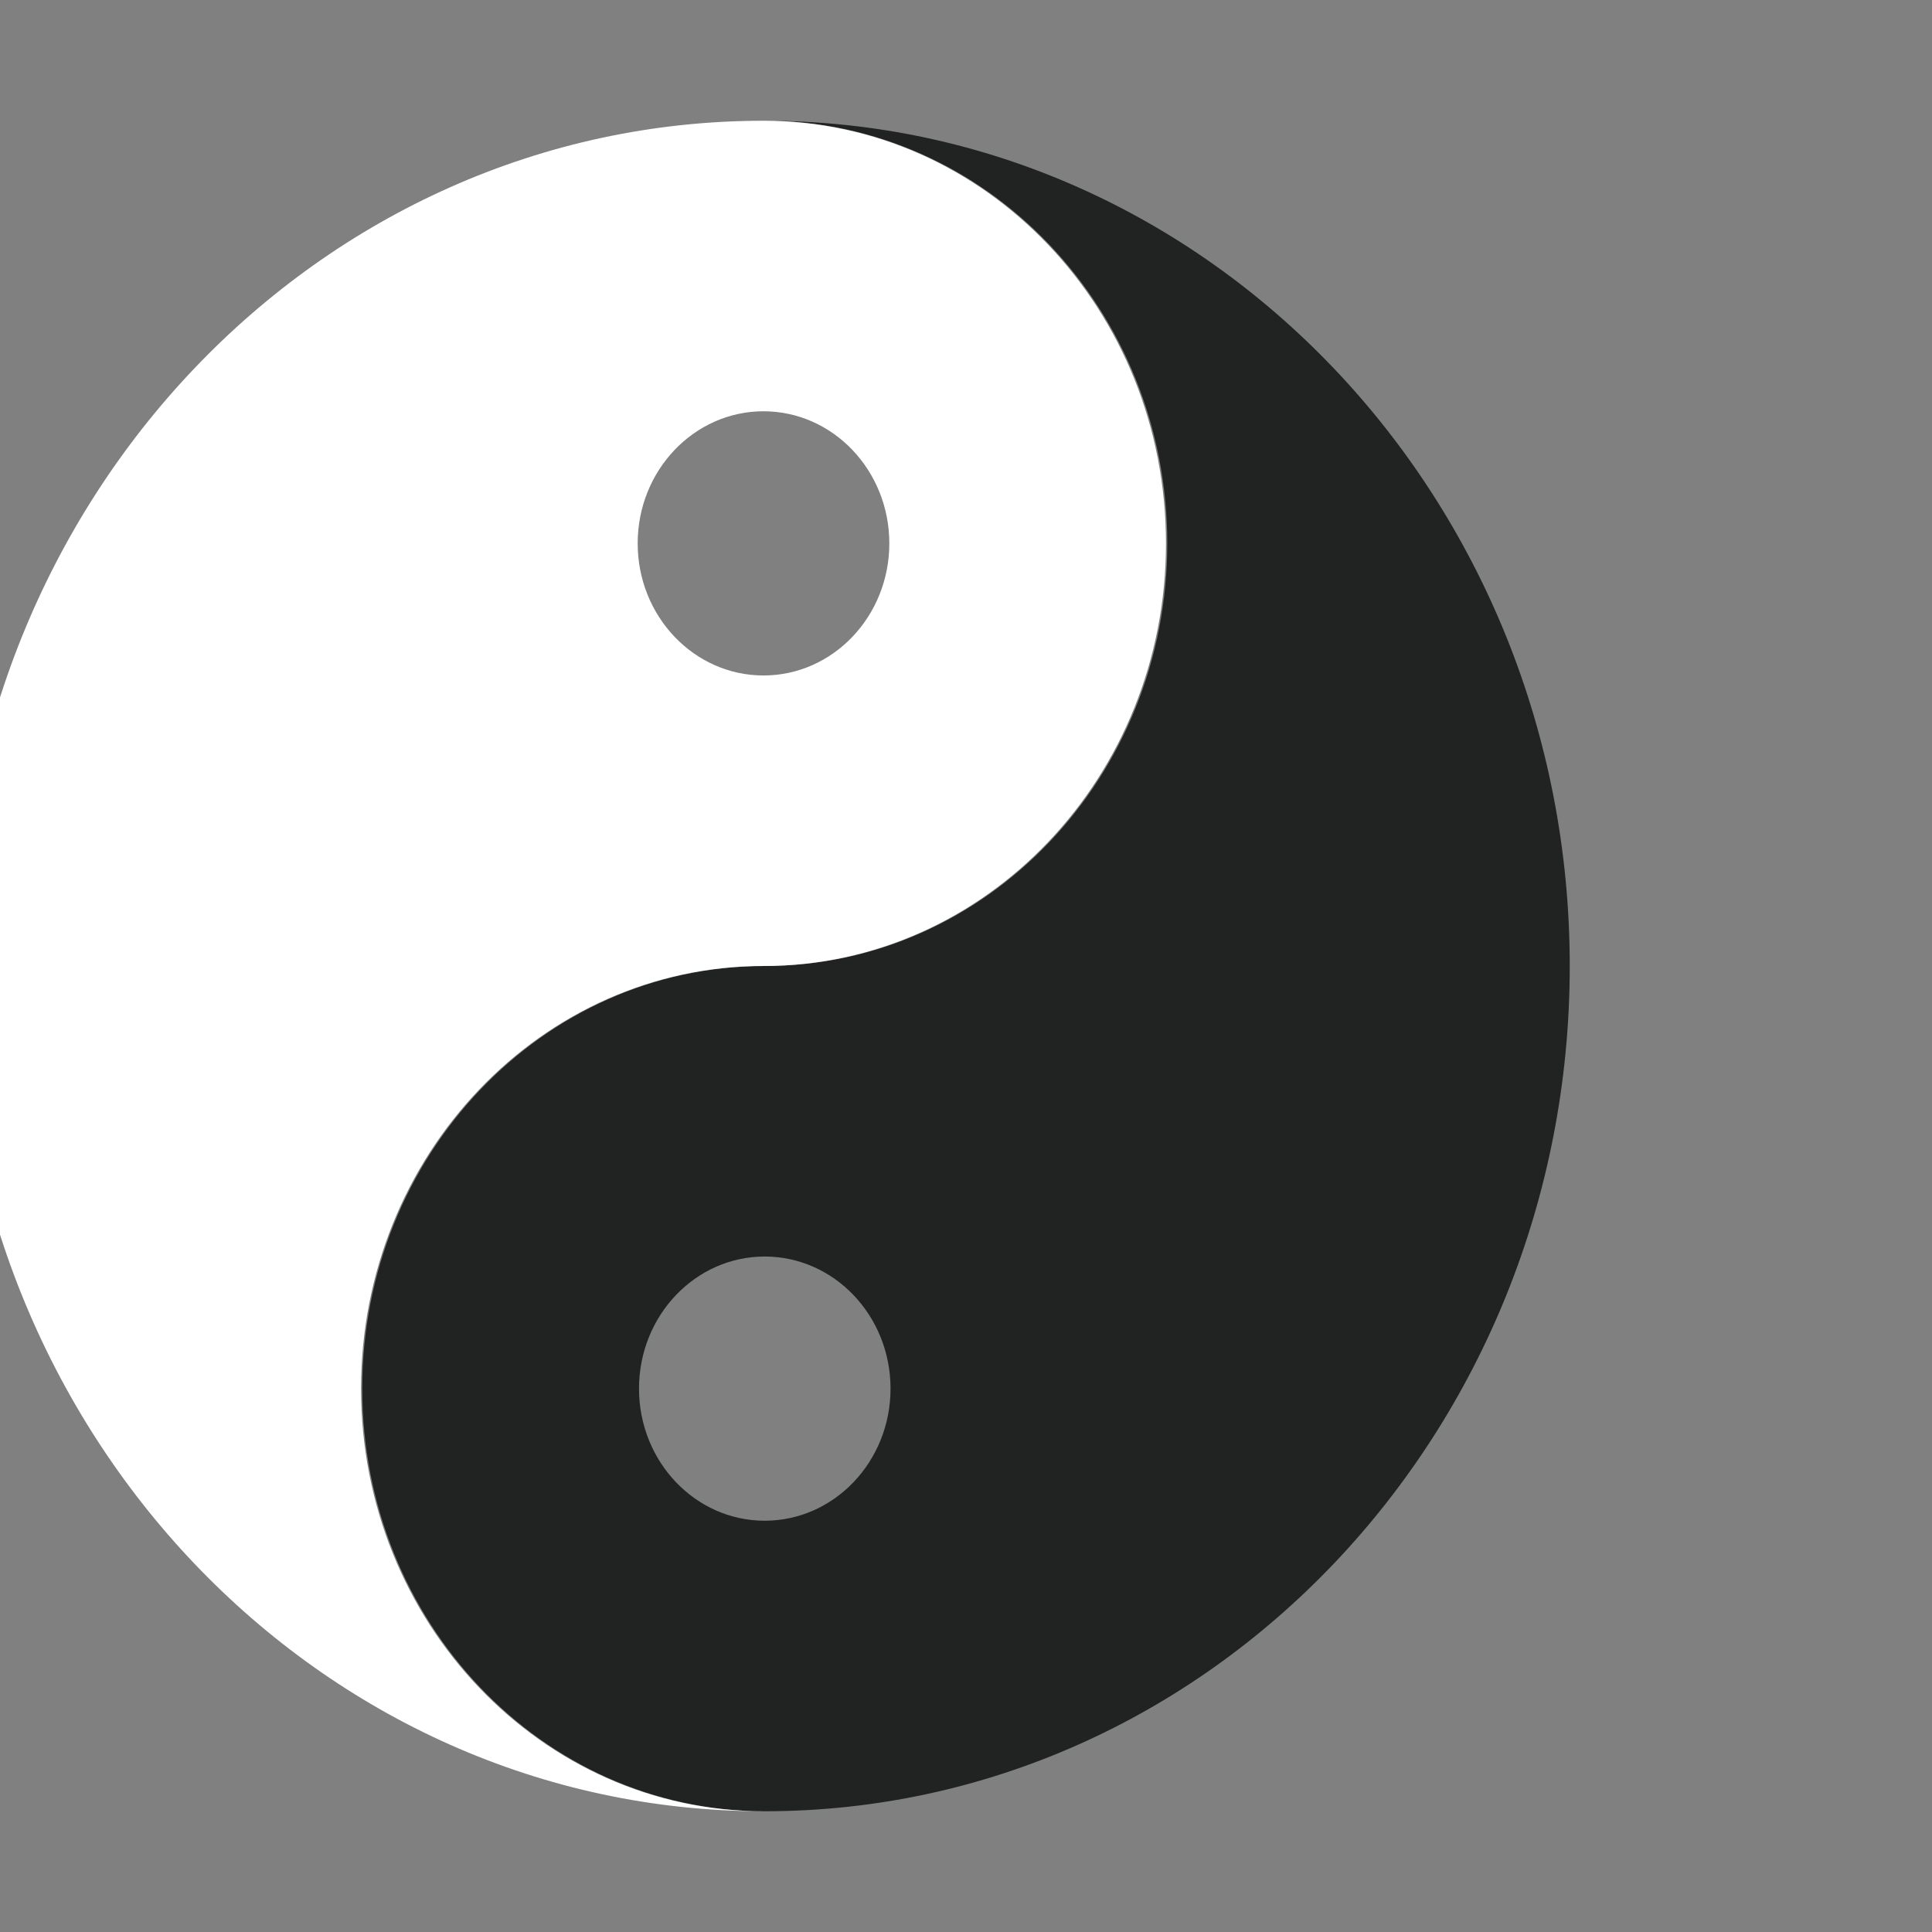 <svg width="16" height="16" viewBox="0 0 16 16" fill="none" xmlns="http://www.w3.org/2000/svg">
<rect x="0" y="0" width="16" height="16" fill="#808080" stroke="none"/>
<g clip-path="url(#clip0_384_41616)">
<path d="M6.333 15C10.013 15 13 11.864 13 8C13 4.136 10.013 1 6.333 1C8.173 1 9.667 2.568 9.667 4.5C9.667 6.432 8.173 8 6.333 8C4.493 8 3 9.568 3 11.5C3 13.432 4.493 15 6.333 15ZM6.333 12.594C5.758 12.594 5.292 12.104 5.292 11.5C5.292 10.896 5.758 10.406 6.333 10.406C6.908 10.406 7.375 10.896 7.375 11.5C7.375 12.104 6.908 12.594 6.333 12.594Z" fill="#202322"/>
<path d="M6.323 15C4.483 15 2.99 13.432 2.99 11.5C2.99 9.568 4.483 8 6.323 8C8.163 8 9.656 6.432 9.656 4.5C9.656 2.568 8.163 1 6.323 1C2.643 1 -0.344 4.136 -0.344 8C-0.344 11.864 2.643 15 6.323 15ZM6.323 5.594C5.748 5.594 5.281 5.104 5.281 4.5C5.281 3.896 5.748 3.406 6.323 3.406C6.898 3.406 7.365 3.896 7.365 4.5C7.365 5.104 6.898 5.594 6.323 5.594Z" fill="white"/>
</g>
<defs>
<clipPath id="clip0_384_41616">
<rect width="16" height="16" fill="white"/>
</clipPath>
</defs>
</svg>
